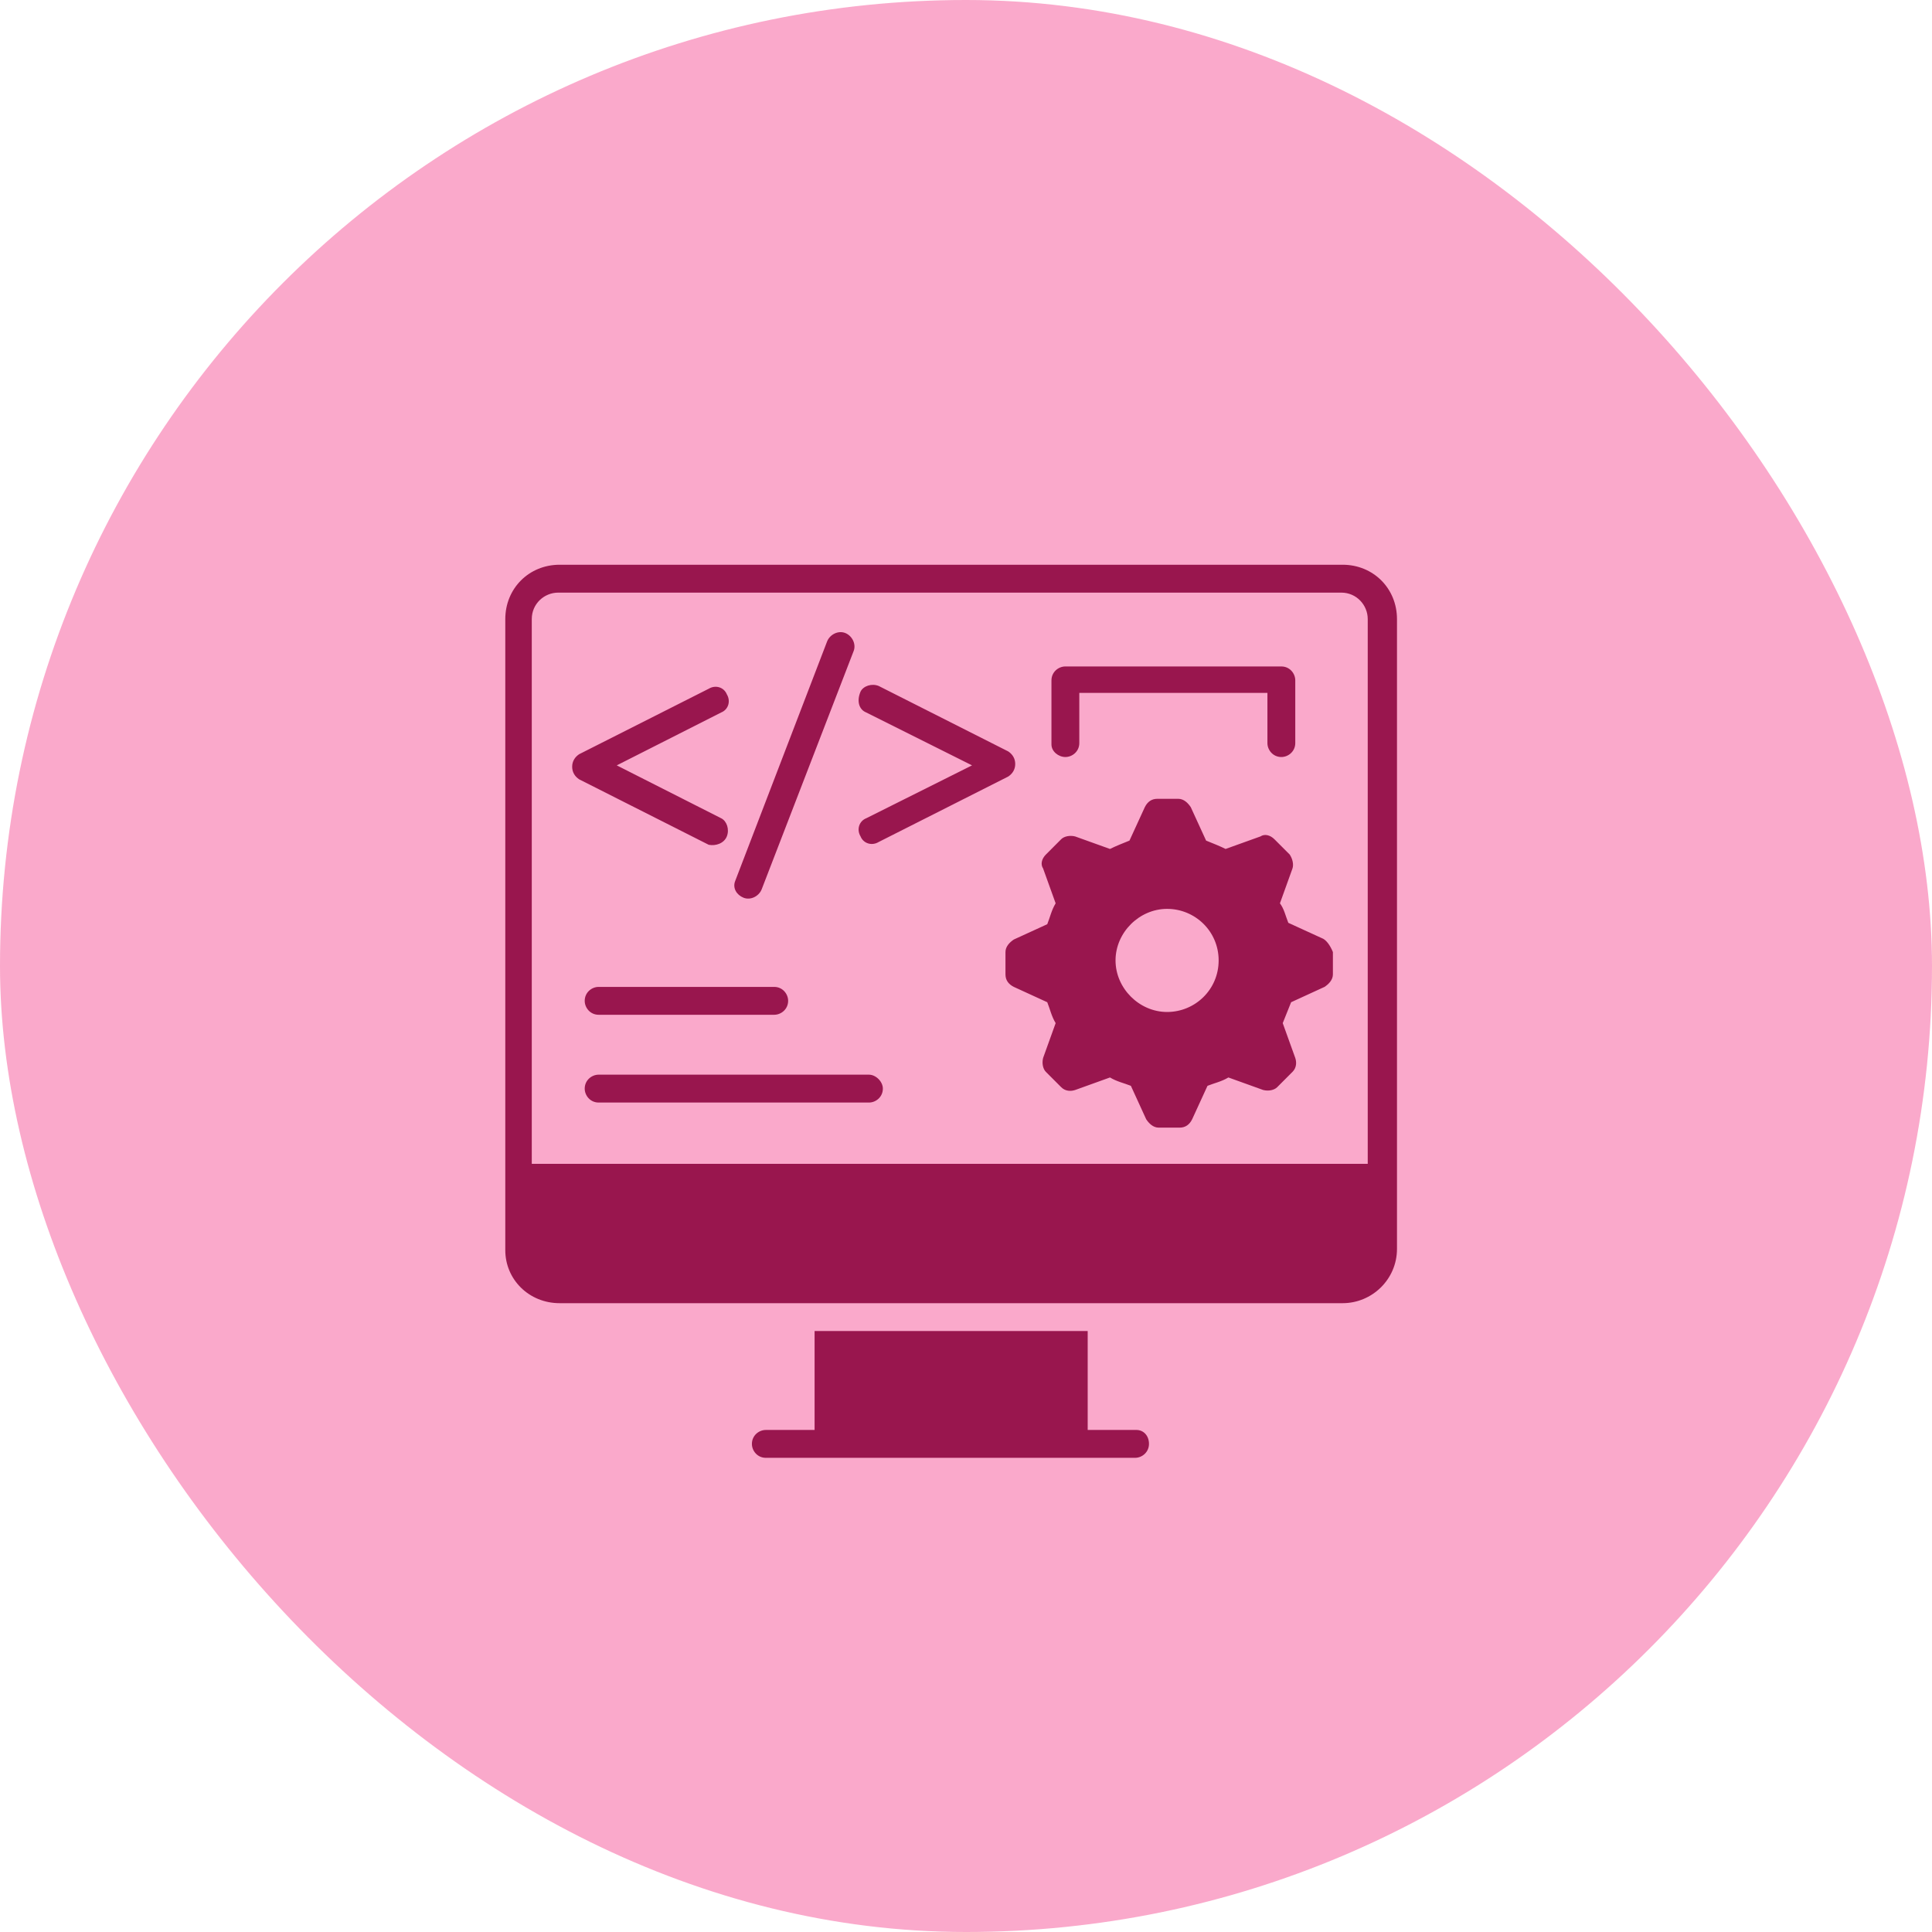 <svg width="65" height="65" viewBox="0 0 65 65" fill="none" xmlns="http://www.w3.org/2000/svg">
<rect width="65" height="65" rx="32.5" fill="#F11170" fill-opacity="0.36"/>
<path d="M38.234 48.109H36.594V44.781H27.406V48.109H25.766C25.531 48.109 25.297 48.297 25.297 48.578C25.297 48.812 25.484 49.047 25.766 49.047H38.188C38.422 49.047 38.656 48.859 38.656 48.578C38.656 48.297 38.469 48.109 38.234 48.109ZM25.016 30.203C25.25 30.297 25.531 30.156 25.625 29.922L28.719 21.906C28.812 21.672 28.672 21.391 28.438 21.297C28.203 21.203 27.922 21.344 27.828 21.578L24.734 29.641C24.641 29.875 24.781 30.109 25.016 30.203ZM29.141 23.969L32.703 25.75L29.141 27.531C28.906 27.625 28.812 27.906 28.953 28.141C29.047 28.375 29.328 28.469 29.562 28.328L33.922 26.125C34.062 26.031 34.156 25.891 34.156 25.703C34.156 25.516 34.062 25.375 33.922 25.281L29.562 23.078C29.328 22.984 29.047 23.078 28.953 23.266C28.812 23.594 28.906 23.875 29.141 23.969ZM24.453 28.141C24.547 27.906 24.453 27.625 24.266 27.531L20.75 25.75L24.266 23.969C24.5 23.875 24.594 23.594 24.453 23.359C24.359 23.125 24.078 23.031 23.844 23.172L19.484 25.375C19.344 25.469 19.25 25.609 19.25 25.797C19.25 25.984 19.344 26.125 19.484 26.219L23.844 28.422C24.078 28.469 24.359 28.375 24.453 28.141ZM20.141 33.203C19.906 33.203 19.672 33.391 19.672 33.672C19.672 33.906 19.859 34.141 20.141 34.141H26.047C26.281 34.141 26.516 33.953 26.516 33.672C26.516 33.438 26.328 33.203 26.047 33.203H20.141ZM29.234 36.156H20.141C19.906 36.156 19.672 36.344 19.672 36.625C19.672 36.859 19.859 37.094 20.141 37.094H29.234C29.469 37.094 29.703 36.906 29.703 36.625C29.703 36.391 29.469 36.156 29.234 36.156ZM44.469 31.562L43.344 31.047C43.25 30.812 43.203 30.578 43.062 30.391L43.484 29.219C43.531 29.078 43.484 28.891 43.391 28.75L42.875 28.234C42.734 28.094 42.547 28.047 42.406 28.141L41.234 28.562C41.047 28.469 40.812 28.375 40.578 28.281L40.062 27.156C39.969 27.016 39.828 26.875 39.641 26.875H38.938C38.75 26.875 38.609 26.969 38.516 27.156L38 28.281C37.766 28.375 37.531 28.469 37.344 28.562L36.172 28.141C35.984 28.094 35.797 28.141 35.703 28.234L35.188 28.75C35.047 28.891 35 29.078 35.094 29.219L35.516 30.391C35.375 30.625 35.328 30.859 35.234 31.094L34.109 31.609C33.969 31.703 33.828 31.844 33.828 32.031V32.781C33.828 32.969 33.922 33.109 34.109 33.203L35.234 33.719C35.328 33.953 35.375 34.188 35.516 34.422L35.094 35.594C35.047 35.781 35.094 35.969 35.188 36.062L35.703 36.578C35.844 36.719 36.031 36.719 36.172 36.672L37.344 36.25C37.578 36.391 37.812 36.438 38.047 36.531L38.562 37.656C38.656 37.797 38.797 37.938 38.984 37.938H39.688C39.875 37.938 40.016 37.844 40.109 37.656L40.625 36.531C40.859 36.438 41.094 36.391 41.328 36.25L42.5 36.672C42.688 36.719 42.875 36.672 42.969 36.578L43.484 36.062C43.625 35.922 43.625 35.734 43.578 35.594L43.156 34.422L43.438 33.719L44.562 33.203C44.703 33.109 44.844 32.969 44.844 32.781V32.031C44.75 31.797 44.609 31.609 44.469 31.562ZM39.266 34.047C38.328 34.047 37.531 33.25 37.531 32.312C37.531 31.375 38.328 30.578 39.266 30.578C40.203 30.578 41 31.328 41 32.312C41 33.297 40.203 34.047 39.266 34.047ZM35.844 25.469C36.078 25.469 36.312 25.281 36.312 25V23.312H42.641V25C42.641 25.234 42.828 25.469 43.109 25.469C43.344 25.469 43.578 25.281 43.578 25V22.891C43.578 22.656 43.391 22.422 43.109 22.422H35.844C35.609 22.422 35.375 22.609 35.375 22.891V25.047C35.375 25.281 35.609 25.469 35.844 25.469Z" fill="#99164E"/>
<path d="M45.172 19H18.828C17.797 19 17 19.797 17 20.828V42.062C17 43.047 17.797 43.844 18.828 43.844H45.172C46.156 43.844 47 43.047 47 42.016V20.828C47 19.797 46.203 19 45.172 19ZM46.109 39.156H17.891V20.828C17.891 20.312 18.312 19.938 18.781 19.938H45.125C45.641 19.938 46.016 20.359 46.016 20.828V39.156H46.109Z" fill="#99164E"/>
</svg>
